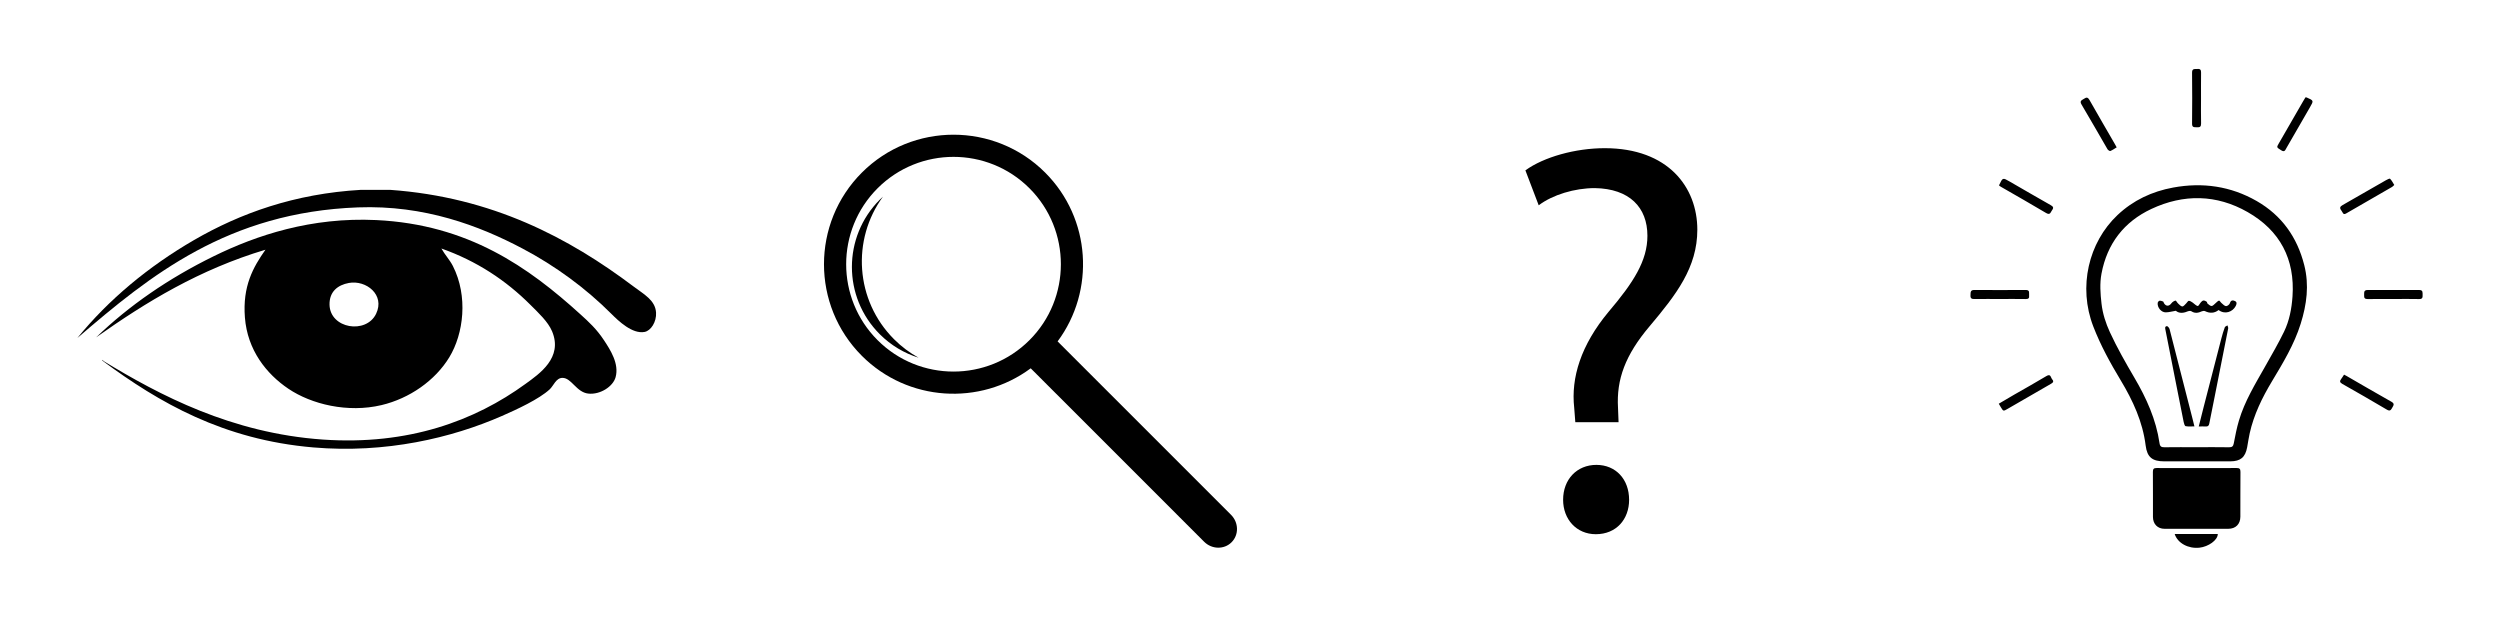 <?xml version="1.0" encoding="utf-8"?>
<!-- Generator: Adobe Illustrator 16.0.0, SVG Export Plug-In . SVG Version: 6.00 Build 0)  -->
<!DOCTYPE svg PUBLIC "-//W3C//DTD SVG 1.1//EN" "http://www.w3.org/Graphics/SVG/1.1/DTD/svg11.dtd">
<svg enable-background="new 0 0 202.666 50" height="50px" id="Ebene_1" version="1.1" viewBox="0 0 202.666 50"
     width="202.666px" x="0px" xml:space="preserve" xmlns="http://www.w3.org/2000/svg"
     y="0px">
<g>
	<g>
		<path clip-rule="evenodd" d="M29.263,15.39c0.785,0,1.569,0,2.353,0c8.294,0.589,14.52,3.902,19.754,7.843
			c0.837,0.63,1.752,1.107,1.814,2.108c0.047,0.748-0.418,1.473-0.931,1.568c-0.987,0.187-2.102-0.876-2.696-1.471
			c-2.092-2.091-4.541-3.886-7.206-5.293c-3.484-1.84-7.935-3.536-13.333-3.333c-10.51,0.394-16.814,5.477-22.746,10.588
			c2.533-3.113,5.76-5.798,9.46-7.941C19.475,17.293,23.878,15.7,29.263,15.39z" fill-rule="evenodd"/>
    <path clip-rule="evenodd" d="M35.783,20.145c0.271,0.496,0.675,0.916,0.932,1.421
			c1.242,2.449,0.876,5.481-0.294,7.402c-1.146,1.881-3.219,3.332-5.491,3.872c-2.745,0.653-5.686-0.068-7.548-1.323
			c-1.784-1.202-3.326-3.136-3.529-5.785c-0.195-2.533,0.661-4.057,1.667-5.489c-5.342,1.602-9.662,4.227-13.725,7.106
			c2.674-2.583,5.866-4.777,9.509-6.567c3.49-1.716,7.935-3.191,13.187-2.942c7.47,0.356,12.35,3.816,16.569,7.648
			c0.666,0.604,1.303,1.182,1.911,2.107c0.507,0.771,1.236,1.893,0.932,2.989c-0.208,0.747-1.239,1.425-2.206,1.324
			c-0.978-0.103-1.363-1.284-2.108-1.275c-0.522,0.008-0.708,0.636-1.03,0.932c-0.863,0.797-2.666,1.629-3.872,2.157
			c-4.058,1.776-9.412,3.053-15.294,2.549c-7.29-0.624-12.486-3.625-17.06-7.009c-0.098-0.114,0.022-0.114,0.049,0
			c4.55,2.775,10.4,5.858,17.794,6.372c6.946,0.48,12.329-1.533,16.421-4.511c1.121-0.814,3.058-2.12,2.158-4.265
			c-0.33-0.782-1.107-1.498-1.765-2.155C41.012,22.727,38.65,21.161,35.783,20.145z M26.714,24.704
			c0.042,1.94,2.967,2.411,3.775,0.734c0.742-1.542-0.811-2.754-2.207-2.5C27.378,23.104,26.691,23.643,26.714,24.704z"
          fill-rule="evenodd"/>
	</g>
  <path d="M69.87,13.991c-4.097,4.096-4.097,10.762,0,14.857c3.726,3.725,9.576,4.061,13.686,1.01l14.059,14.059
		c0.626,0.625,1.622,0.645,2.224,0.042c0.603-0.602,0.583-1.598-0.043-2.224L85.737,27.676c3.051-4.109,2.716-9.959-1.01-13.685
		C80.631,9.896,73.966,9.896,69.87,13.991z M83.455,27.575c-3.395,3.396-8.918,3.396-12.313,0c-3.395-3.394-3.395-8.917,0-12.312
		c3.395-3.395,8.918-3.395,12.313,0C86.85,18.658,86.85,24.181,83.455,27.575z M74.465,28.998c-1.151-0.359-2.234-0.995-3.146-1.905
		c-3.011-3.01-3.011-7.893,0-10.904c0.085-0.085,0.174-0.168,0.262-0.249c-2.553,3.487-2.254,8.411,0.897,11.561
		C73.082,28.106,73.752,28.603,74.465,28.998z"/>
  <path clip-rule="evenodd" d="M178.057,37.4c-0.867,0-1.734,0-2.602,0c-0.965,0-1.394-0.323-1.514-1.281
		c-0.242-1.932-1.033-3.643-2.021-5.285c-0.844-1.401-1.628-2.825-2.222-4.362c-1.246-3.217-0.386-6.82,1.958-9.035
		c1.273-1.203,2.804-1.92,4.521-2.234c2.382-0.437,4.659-0.114,6.768,1.096c2.024,1.163,3.275,2.923,3.851,5.188
		c0.415,1.628,0.201,3.198-0.289,4.762c-0.526,1.681-1.431,3.171-2.327,4.664c-0.795,1.324-1.468,2.699-1.807,4.217
		c-0.084,0.375-0.134,0.757-0.205,1.133c-0.154,0.812-0.533,1.131-1.361,1.137C179.891,37.407,178.974,37.4,178.057,37.4z
		 M178.071,36.253L178.071,36.253c0.877-0.001,1.755-0.011,2.632,0.005c0.251,0.004,0.337-0.082,0.382-0.321
		c0.12-0.617,0.237-1.24,0.417-1.842c0.466-1.573,1.321-2.963,2.119-4.377c0.527-0.936,1.07-1.864,1.538-2.828
		c0.433-0.892,0.617-1.868,0.686-2.854c0.212-3.034-1.022-5.351-3.636-6.843c-2.523-1.44-5.186-1.482-7.806-0.254
		c-2.216,1.04-3.584,2.81-4.042,5.24c-0.152,0.81-0.092,1.616,0.001,2.436c0.094,0.82,0.346,1.592,0.677,2.311
		c0.585,1.266,1.28,2.485,1.987,3.69c0.978,1.662,1.759,3.391,2.039,5.313c0.039,0.271,0.152,0.333,0.404,0.329
		C176.337,36.244,177.205,36.253,178.071,36.253z M174.833,37.941c-0.234-0.002-0.307,0.076-0.306,0.309
		c0.01,1.22,0.002,2.442,0.005,3.663c0.002,0.567,0.376,0.954,0.938,0.955c1.723,0.006,3.445,0.006,5.169,0
		c0.602-0.001,0.978-0.384,0.979-0.979c0.005-1.211-0.003-2.423,0.008-3.635c0.003-0.252-0.085-0.315-0.323-0.314
		c-1.073,0.012-2.147,0.006-3.221,0.006C177,37.946,175.916,37.951,174.833,37.941z M162.219,15.15
		c1.219,0.704,2.443,1.396,3.651,2.117c0.342,0.204,0.363-0.071,0.488-0.234c0.148-0.195,0.082-0.292-0.116-0.404
		c-1.114-0.629-2.219-1.274-3.326-1.913c-0.563-0.325-0.563-0.325-0.847,0.274c-0.005,0.008,0,0.02-0.003,0.062
		C162.121,15.088,162.17,15.122,162.219,15.15z M171.46,11.705c-0.693-1.2-1.391-2.397-2.075-3.603
		c-0.127-0.224-0.247-0.229-0.439-0.097c-0.174,0.119-0.387,0.161-0.202,0.471c0.715,1.198,1.399,2.415,2.103,3.62
		c0.044,0.072,0.181,0.165,0.231,0.145c0.181-0.074,0.342-0.193,0.514-0.295C171.525,11.825,171.494,11.764,171.46,11.705z
		 M193.755,14.492c-0.036-0.037-0.227,0.056-0.331,0.116c-1.171,0.669-2.337,1.349-3.511,2.013c-0.211,0.119-0.271,0.23-0.118,0.429
		c0.041,0.054,0.077,0.115,0.108,0.175c0.063,0.128,0.136,0.169,0.277,0.086c1.244-0.722,2.491-1.437,3.735-2.156
		c0.063-0.037,0.109-0.097,0.18-0.161C193.977,14.808,193.891,14.625,193.755,14.492z M162.197,33.007
		c0.206,0.341,0.206,0.34,0.546,0.142c1.167-0.675,2.332-1.353,3.501-2.022c0.173-0.098,0.285-0.191,0.12-0.375
		c-0.122-0.139-0.103-0.487-0.471-0.265c-0.857,0.518-1.737,1.004-2.606,1.505c-0.414,0.238-0.824,0.484-1.253,0.736
		C162.102,32.841,162.148,32.925,162.197,33.007z M186.695,8.227c-0.655,1.135-1.309,2.27-1.964,3.405
		c-0.188,0.325-0.18,0.311,0.211,0.558c0.262,0.166,0.315-0.022,0.408-0.184c0.634-1.101,1.269-2.203,1.905-3.302
		c0.318-0.55,0.321-0.549-0.269-0.806c-0.017-0.007-0.038-0.003-0.09-0.007C186.835,7.995,186.762,8.11,186.695,8.227z
		 M189.789,30.724c-0.129,0.169-0.116,0.277,0.084,0.391c1.212,0.69,2.425,1.382,3.624,2.094c0.265,0.156,0.333,0.015,0.438-0.167
		c0.104-0.181,0.205-0.317-0.065-0.471c-1.225-0.689-2.438-1.397-3.654-2.1c-0.052-0.029-0.104-0.054-0.192-0.1
		C189.944,30.491,189.875,30.612,189.789,30.724z M164.21,24.242c0.222,0.004,0.31-0.066,0.282-0.286
		c-0.024-0.192,0.098-0.451-0.276-0.449c-1.387,0.009-2.775,0.01-4.163,0c-0.342-0.003-0.297,0.208-0.313,0.43
		c-0.018,0.269,0.111,0.308,0.337,0.304c0.688-0.01,1.377-0.003,2.066-0.003S163.522,24.229,164.21,24.242z M178.433,5.9
		c0.005-0.222-0.052-0.334-0.298-0.309c-0.202,0.021-0.436-0.069-0.432,0.298c0.016,1.378,0.014,2.758,0,4.137
		c-0.004,0.344,0.203,0.275,0.406,0.292c0.239,0.02,0.33-0.059,0.325-0.311c-0.016-0.68-0.005-1.359-0.005-2.039
		C178.43,7.278,178.423,6.589,178.433,5.9z M196.111,24.243c0.265,0.007,0.29-0.127,0.281-0.326c-0.009-0.19,0.048-0.408-0.27-0.407
		c-1.396,0.006-2.792,0.006-4.188,0c-0.335-0.001-0.27,0.224-0.282,0.425c-0.017,0.227,0.063,0.313,0.3,0.309
		c0.688-0.013,1.377-0.004,2.065-0.004C194.715,24.238,195.413,24.226,196.111,24.243z M178.308,44.398
		c0.704-0.078,1.474-0.598,1.481-1.109c-1.163,0-2.326,0-3.496,0C176.533,44.036,177.403,44.499,178.308,44.398z M178.805,34.574
		c0.188,0.016,0.263-0.07,0.295-0.244c0.135-0.695,0.279-1.389,0.417-2.084c0.372-1.873,0.746-3.745,1.113-5.619
		c0.015-0.076-0.037-0.165-0.057-0.249c-0.075,0.05-0.191,0.086-0.216,0.154c-0.108,0.292-0.199,0.594-0.277,0.895
		c-0.485,1.866-0.967,3.734-1.447,5.603c-0.127,0.492-0.248,0.986-0.388,1.543C178.475,34.572,178.641,34.562,178.805,34.574z
		 M177.726,33.888c-0.612-2.401-1.223-4.803-1.845-7.202c-0.025-0.1-0.154-0.255-0.218-0.247c-0.192,0.023-0.142,0.187-0.114,0.325
		c0.305,1.534,0.605,3.069,0.908,4.604c0.186,0.945,0.37,1.892,0.564,2.837c0.025,0.124,0.084,0.327,0.159,0.342
		c0.219,0.046,0.454,0.018,0.714,0.018C177.829,34.302,177.777,34.095,177.726,33.888z M181.238,24.813
		c0.08-0.154,0.127-0.323-0.057-0.409c-0.161-0.076-0.334-0.09-0.41,0.171c-0.032,0.108-0.209,0.248-0.313,0.243
		c-0.123-0.007-0.246-0.148-0.359-0.242c-0.081-0.065-0.167-0.223-0.212-0.209c-0.108,0.033-0.192,0.144-0.288,0.22
		c-0.102,0.08-0.203,0.215-0.309,0.22c-0.108,0.004-0.229-0.113-0.33-0.193c-0.041-0.031-0.031-0.127-0.073-0.155
		c-0.072-0.051-0.167-0.1-0.252-0.099c-0.068,0.001-0.146,0.068-0.2,0.125c-0.101,0.108-0.208,0.337-0.273,0.323
		c-0.148-0.029-0.268-0.184-0.405-0.275c-0.1-0.064-0.212-0.149-0.317-0.148c-0.072,0-0.137,0.141-0.213,0.21
		c-0.101,0.093-0.208,0.248-0.313,0.248c-0.112,0-0.233-0.14-0.338-0.234c-0.084-0.075-0.167-0.253-0.217-0.242
		c-0.123,0.027-0.256,0.119-0.333,0.222c-0.189,0.256-0.441,0.259-0.604-0.018c-0.025-0.042-0.033-0.115-0.066-0.128
		c-0.094-0.037-0.201-0.077-0.294-0.063c-0.058,0.009-0.138,0.11-0.146,0.176c-0.042,0.365,0.288,0.769,0.651,0.765
		c0.263-0.002,0.525-0.08,0.823-0.129c0.201,0.191,0.551,0.22,0.905,0.067c0.104-0.045,0.271-0.08,0.35-0.028
		c0.298,0.199,0.572,0.132,0.862,0.001c0.071-0.032,0.181-0.041,0.247-0.009c0.391,0.189,0.757,0.175,1.099-0.09
		C180.383,25.531,180.999,25.271,181.238,24.813z" fill-rule="evenodd"/>
  <g>
		<path d="M127.705,34.224l-0.09-1.17c-0.27-2.427,0.54-5.08,2.788-7.778c2.023-2.382,3.147-4.136,3.147-6.16
			c0-2.293-1.438-3.822-4.271-3.867c-1.619,0-3.417,0.54-4.542,1.395l-1.079-2.833c1.484-1.079,4.047-1.798,6.43-1.798
			c5.171,0,7.508,3.192,7.508,6.609c0,3.058-1.708,5.261-3.867,7.824c-1.979,2.338-2.697,4.316-2.563,6.608l0.045,1.17H127.705z
			 M126.716,40.518c0-1.664,1.124-2.832,2.697-2.832c1.574,0,2.653,1.168,2.653,2.832c0,1.574-1.034,2.788-2.698,2.788
			C127.795,43.306,126.716,42.092,126.716,40.518z"/>
	</g>
</g>
  <rect fill="none" height="50" width="203"/>
</svg>
